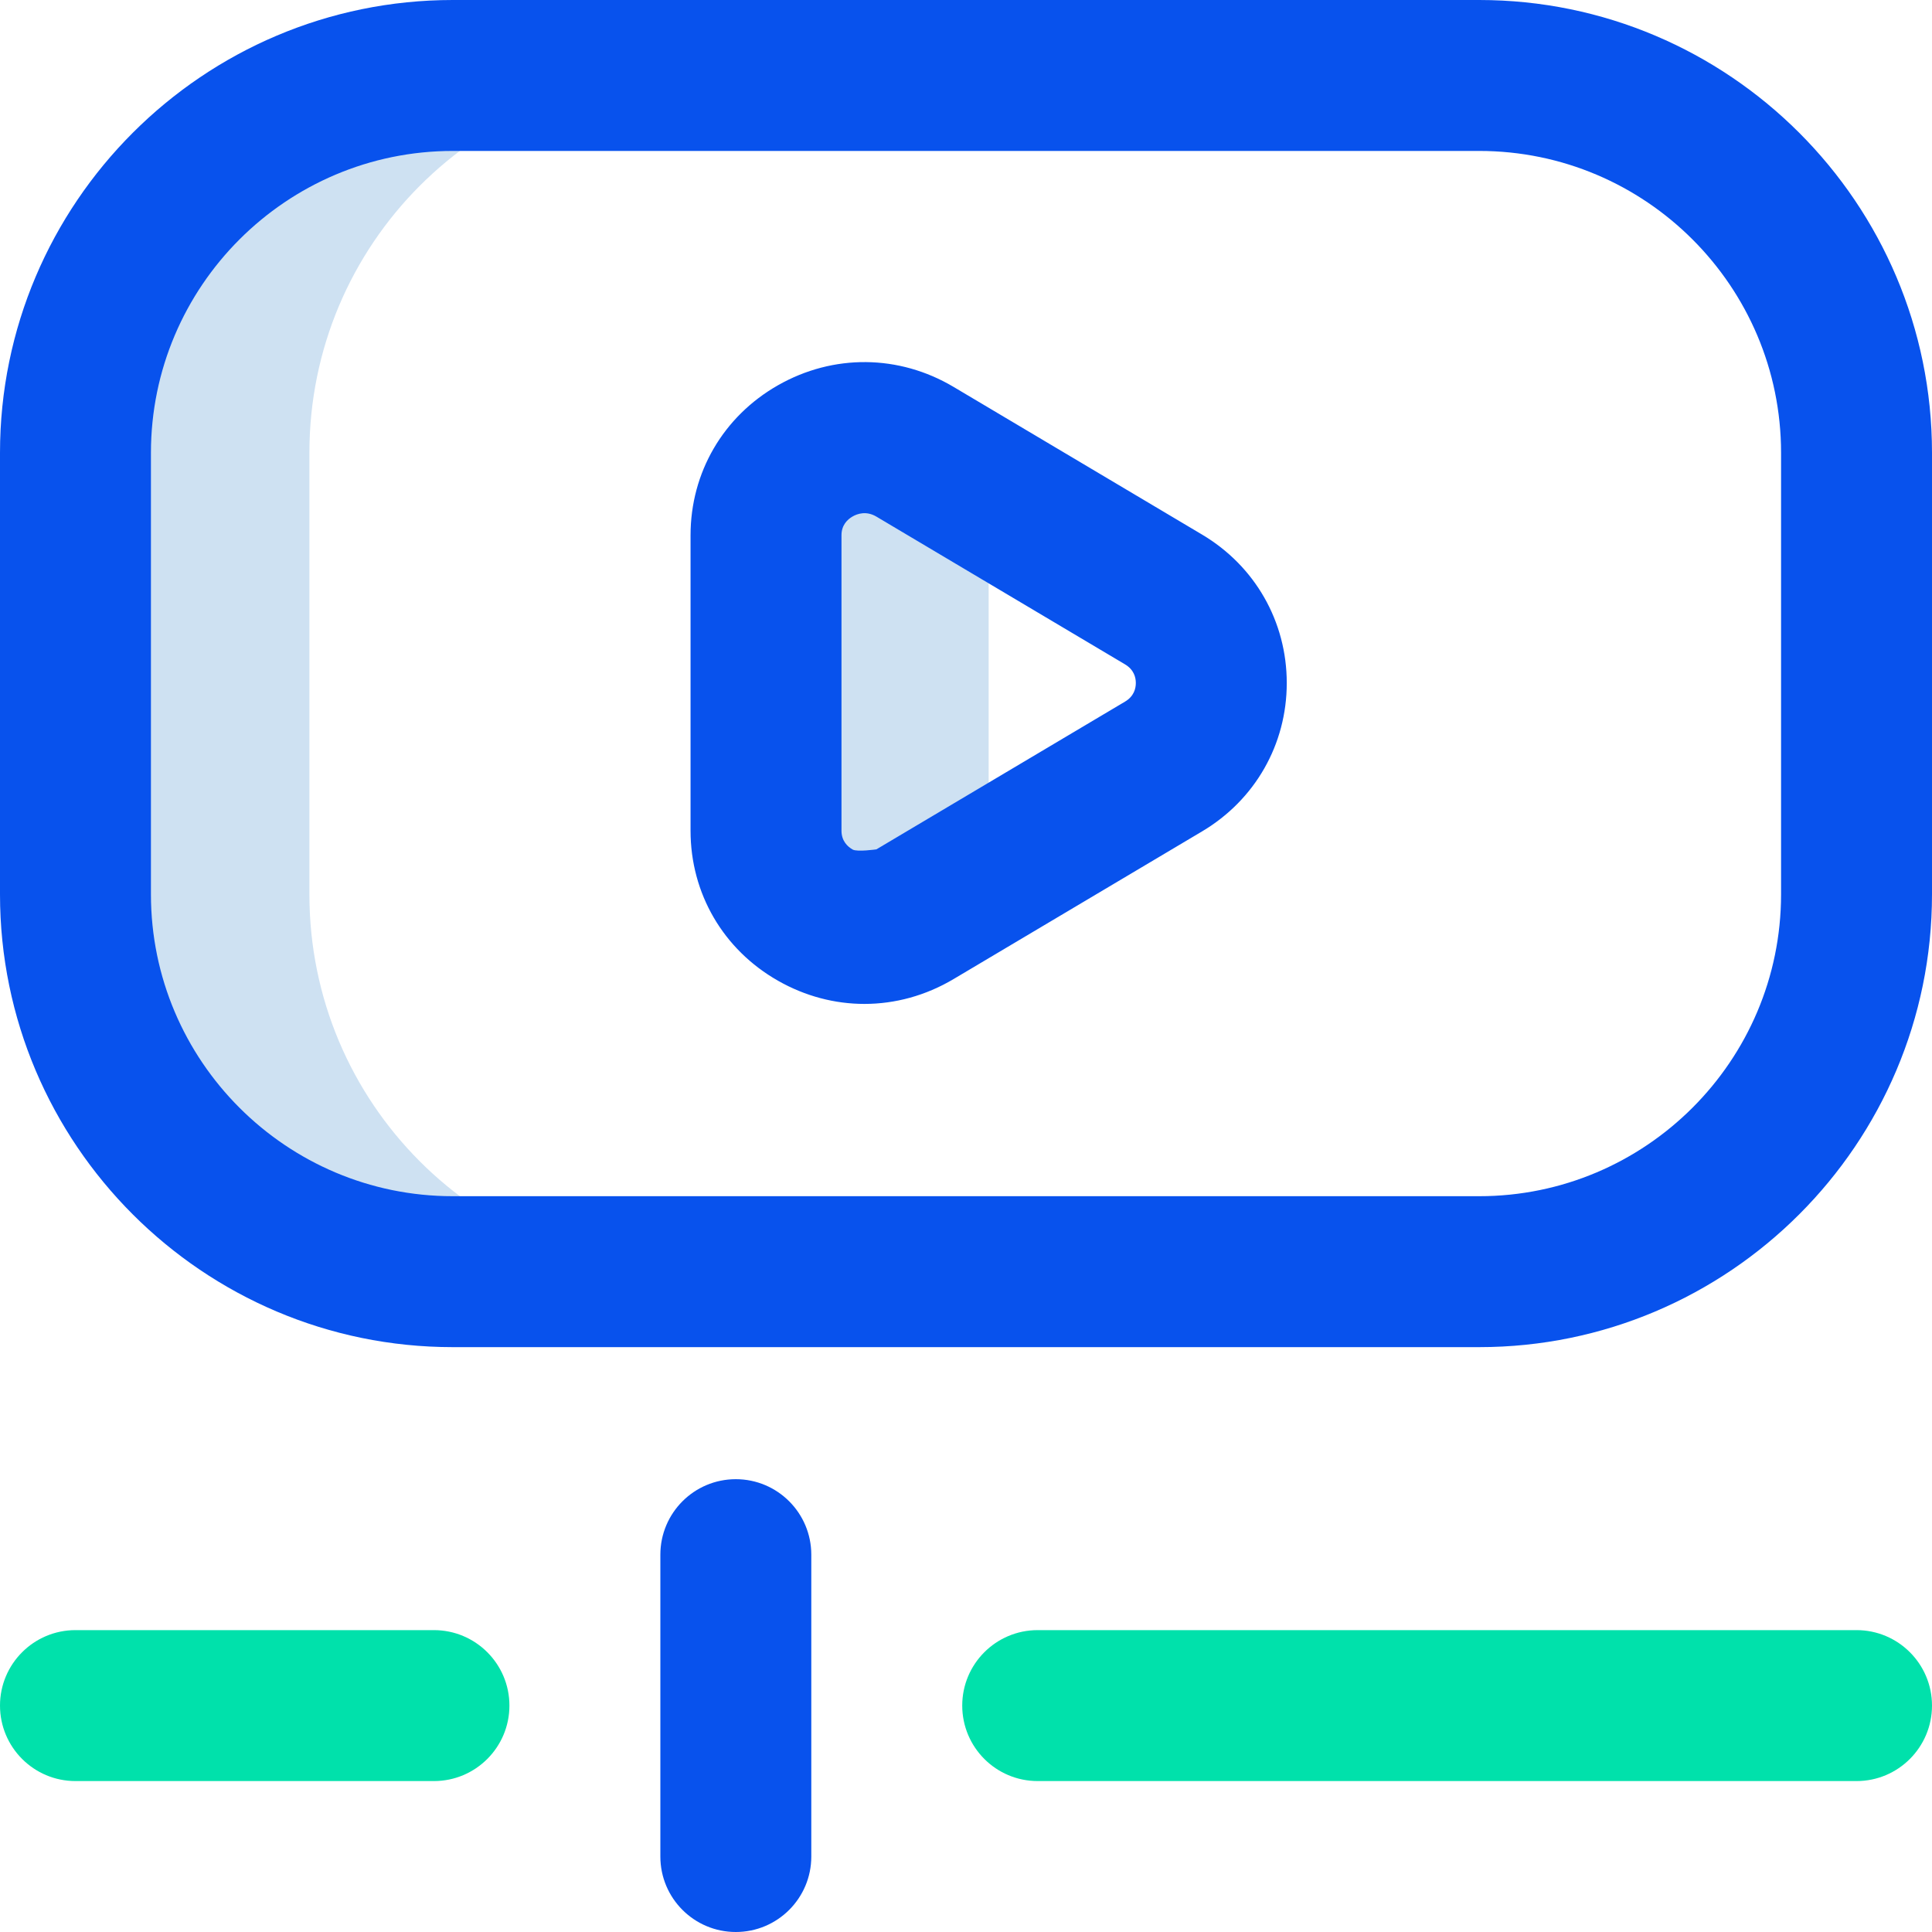 <svg width="40" height="40" viewBox="0 0 40 40" fill="none" xmlns="http://www.w3.org/2000/svg">
<path d="M20.609 17.939L18.944 18.928C17.586 19.735 15.859 18.766 15.859 17.199V11.083C15.859 9.515 17.586 8.546 18.944 9.353L20.609 10.343C20.52 10.568 20.469 10.817 20.469 11.083V17.199C20.469 17.465 20.52 17.713 20.609 17.939ZM6.406 18.519V9.372C6.406 5.059 9.894 1.562 14.197 1.562H9.453C5.138 1.562 1.641 5.06 1.641 9.375V18.516C1.641 22.83 5.138 26.328 9.453 26.328H14.197C9.894 26.328 6.406 22.832 6.406 18.519Z" fill="#CEE1F2"/>
<path d="M30.625 27.891H9.373C4.205 27.891 0 23.686 0 18.517V9.375C0 4.206 4.206 0 9.375 0H30.625C35.794 0 40 4.206 40 9.375V18.516C40 23.685 35.794 27.891 30.625 27.891ZM9.375 3.125C5.929 3.125 3.125 5.929 3.125 9.375V18.517C3.125 21.963 5.928 24.766 9.373 24.766H30.625C34.071 24.766 36.875 21.962 36.875 18.516V9.375C36.875 5.929 34.071 3.125 30.625 3.125H9.375ZM17.897 20.785C17.284 20.785 16.67 20.625 16.108 20.305C14.974 19.66 14.297 18.499 14.297 17.199V11.083C14.297 9.783 14.974 8.621 16.108 7.976C17.252 7.325 18.611 7.338 19.742 8.01L24.888 11.068C25.985 11.72 26.641 12.869 26.641 14.141C26.641 15.412 25.985 16.561 24.888 17.213L19.742 20.271C19.166 20.613 18.532 20.785 17.897 20.785ZM18.145 17.585L23.291 14.527C23.477 14.417 23.516 14.256 23.516 14.14C23.516 14.025 23.477 13.864 23.291 13.754L18.145 10.696C17.933 10.57 17.746 10.639 17.654 10.692C17.548 10.752 17.422 10.869 17.422 11.082V17.198C17.422 17.412 17.548 17.529 17.654 17.589C17.746 17.642 18.145 17.585 18.145 17.585ZM16.797 38.438V32.188C16.797 31.325 16.097 30.625 15.234 30.625C14.371 30.625 13.672 31.325 13.672 32.188V38.438C13.672 39.3 14.371 40 15.234 40C16.097 40 16.797 39.3 16.797 38.438Z" fill="#0852ED"/>
<path d="M38.438 36.875H21.484C20.621 36.875 19.922 36.175 19.922 35.312C19.922 34.45 20.621 33.75 21.484 33.75H38.438C39.3 33.75 40 34.45 40 35.312C40 36.175 39.3 36.875 38.438 36.875ZM10.547 35.312C10.547 34.45 9.847 33.75 8.984 33.75H1.562C0.7 33.75 0 34.45 0 35.312C0 36.175 0.7 36.875 1.562 36.875H8.984C9.847 36.875 10.547 36.175 10.547 35.312Z" fill="#00E1AB"/>
</svg>
